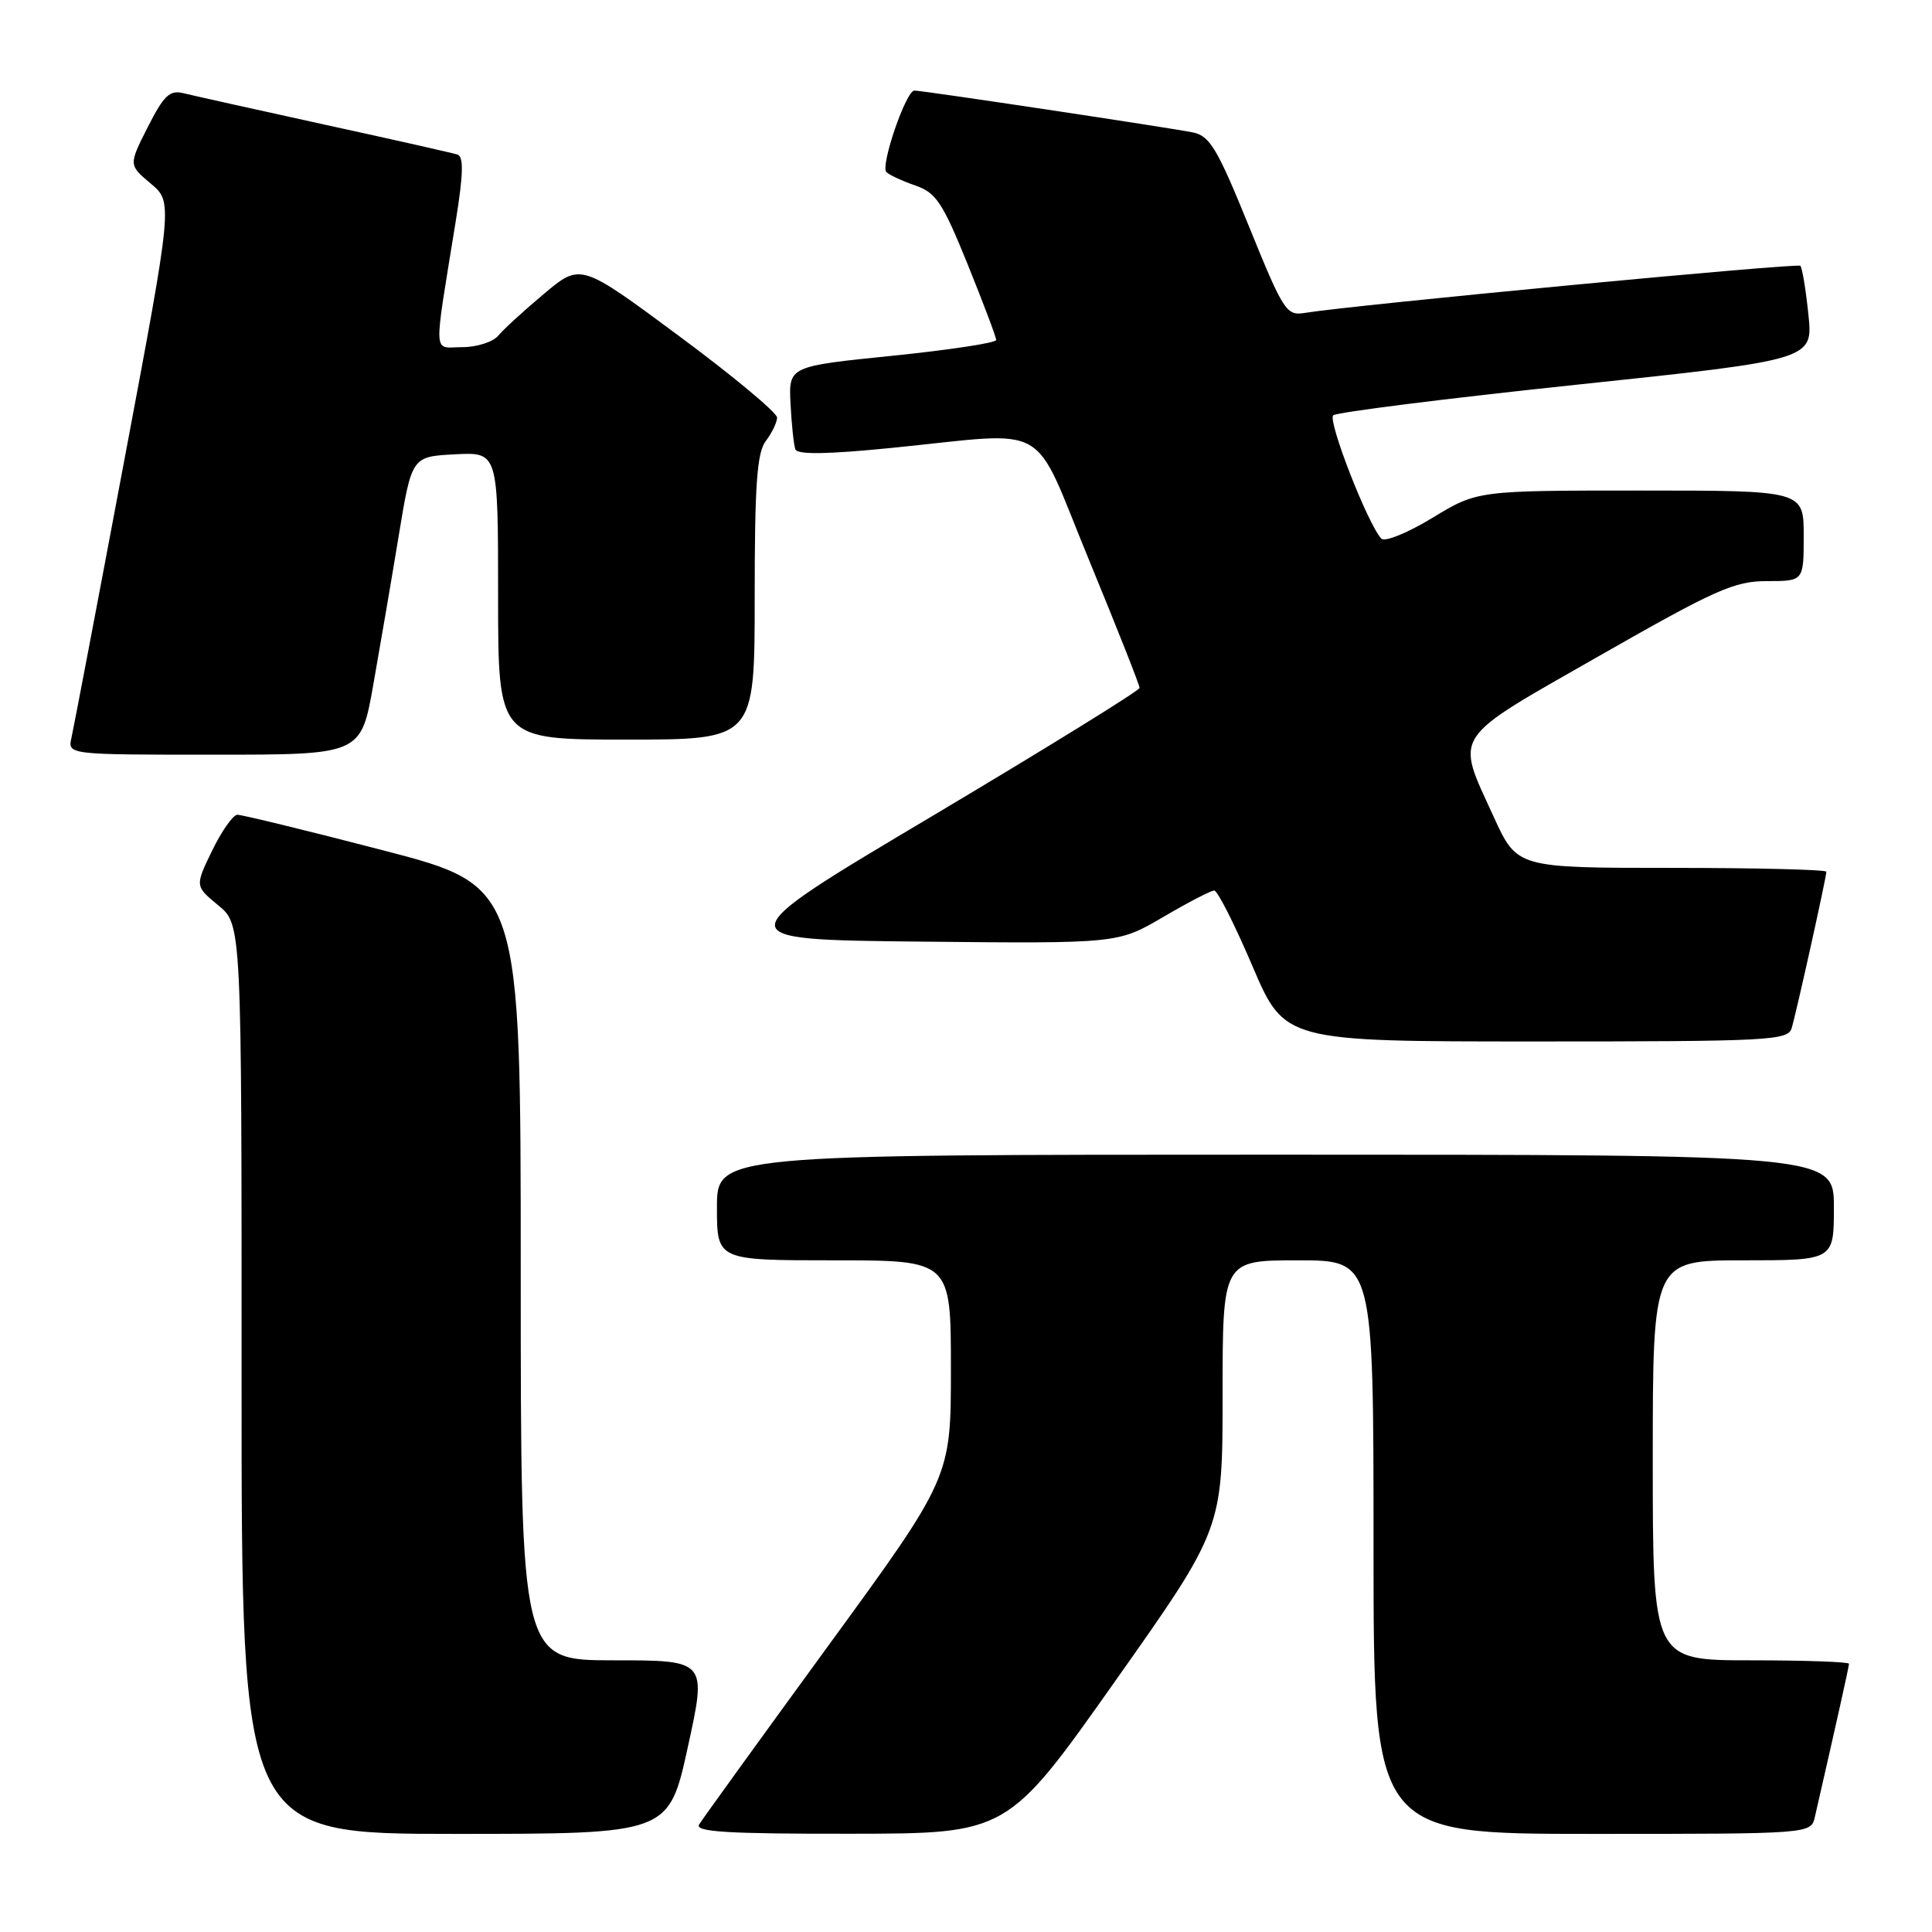 <?xml version="1.0" encoding="UTF-8" standalone="no"?>
<!DOCTYPE svg PUBLIC "-//W3C//DTD SVG 1.1//EN" "http://www.w3.org/Graphics/SVG/1.1/DTD/svg11.dtd" >
<svg xmlns="http://www.w3.org/2000/svg" xmlns:xlink="http://www.w3.org/1999/xlink" version="1.1" viewBox="0 0 256 256">
 <g >
 <path fill="currentColor"
d=" M 91.14 231.50 C 93.66 220.00 93.66 220.00 81.33 220.00 C 69.00 220.00 69.00 220.00 69.00 168.71 C 69.00 117.41 69.00 117.41 50.75 112.67 C 40.71 110.06 32.03 107.95 31.45 107.96 C 30.87 107.98 29.37 110.12 28.11 112.71 C 25.83 117.41 25.83 117.41 28.92 119.96 C 32.02 122.50 32.02 122.50 32.01 182.75 C 32.00 243.00 32.00 243.00 60.31 243.00 C 88.62 243.00 88.62 243.00 91.14 231.50 Z  M 147.75 222.78 C 162.00 202.61 162.00 202.61 162.00 184.80 C 162.00 167.00 162.00 167.00 172.00 167.00 C 182.00 167.00 182.00 167.00 182.00 205.00 C 182.00 243.00 182.00 243.00 210.98 243.00 C 239.96 243.00 239.96 243.00 240.48 240.75 C 243.28 228.54 245.00 220.84 245.00 220.46 C 245.00 220.21 239.15 220.00 232.00 220.00 C 219.00 220.00 219.00 220.00 219.00 193.50 C 219.00 167.00 219.00 167.00 231.00 167.00 C 243.00 167.00 243.00 167.00 243.00 160.00 C 243.00 153.00 243.00 153.00 169.00 153.00 C 95.00 153.00 95.00 153.00 95.00 160.00 C 95.00 167.00 95.00 167.00 110.50 167.00 C 126.00 167.00 126.00 167.00 126.00 181.39 C 126.00 195.79 126.00 195.79 109.70 218.14 C 100.73 230.44 93.06 241.06 92.64 241.75 C 92.04 242.73 96.30 243.00 112.69 242.98 C 133.50 242.96 133.50 242.96 147.75 222.78 Z  M 237.40 136.25 C 238.02 134.21 242.00 116.26 242.00 115.51 C 242.00 115.23 232.78 115.00 221.51 115.00 C 201.02 115.00 201.02 115.00 197.93 108.25 C 192.83 97.08 192.08 98.23 211.89 86.92 C 227.34 78.10 229.81 77.00 234.14 77.00 C 239.00 77.00 239.00 77.00 239.00 71.00 C 239.00 65.00 239.00 65.00 217.38 65.00 C 195.76 65.00 195.76 65.00 189.80 68.62 C 186.51 70.62 183.48 71.85 183.03 71.37 C 181.23 69.44 175.89 55.72 176.66 55.03 C 177.12 54.63 191.62 52.80 208.88 50.98 C 240.25 47.67 240.25 47.67 239.62 41.66 C 239.28 38.36 238.80 35.46 238.55 35.22 C 238.15 34.82 179.16 40.43 172.91 41.46 C 170.45 41.86 170.08 41.29 165.49 29.99 C 161.32 19.71 160.31 18.01 158.08 17.55 C 155.03 16.93 122.28 12.00 121.16 12.00 C 120.05 12.00 116.63 21.96 117.45 22.80 C 117.83 23.18 119.56 23.98 121.28 24.58 C 124.03 25.52 124.89 26.82 128.21 35.00 C 130.29 40.15 132.00 44.67 132.00 45.05 C 132.00 45.43 125.81 46.37 118.25 47.14 C 104.50 48.54 104.50 48.54 104.75 53.52 C 104.89 56.26 105.18 58.97 105.39 59.54 C 105.66 60.26 109.65 60.20 118.14 59.35 C 139.64 57.21 136.58 55.47 144.32 74.25 C 148.00 83.19 151.01 90.79 151.00 91.15 C 151.00 91.50 138.62 99.15 123.50 108.15 C 95.99 124.50 95.99 124.50 122.05 124.77 C 148.11 125.03 148.11 125.03 154.11 121.52 C 157.41 119.58 160.46 118.00 160.89 118.00 C 161.33 118.00 163.60 122.50 165.95 128.00 C 170.22 138.00 170.22 138.00 203.54 138.00 C 234.41 138.00 236.90 137.87 237.40 136.25 Z  M 49.46 90.75 C 50.36 85.66 51.88 76.78 52.83 71.00 C 54.56 60.50 54.56 60.50 60.28 60.20 C 66.00 59.90 66.00 59.90 66.00 78.95 C 66.00 98.00 66.00 98.00 83.00 98.00 C 100.00 98.00 100.00 98.00 100.00 79.19 C 100.00 64.20 100.30 59.99 101.47 58.44 C 102.28 57.37 102.95 55.98 102.97 55.34 C 102.99 54.70 97.14 49.83 89.97 44.52 C 76.94 34.86 76.94 34.86 72.12 38.90 C 69.47 41.12 66.72 43.63 66.03 44.47 C 65.33 45.31 63.18 46.00 61.26 46.00 C 57.31 46.00 57.40 47.84 60.41 29.17 C 61.39 23.09 61.45 20.74 60.62 20.48 C 60.01 20.28 52.08 18.49 43.00 16.51 C 33.92 14.52 25.52 12.65 24.31 12.35 C 22.49 11.90 21.71 12.64 19.58 16.84 C 17.04 21.86 17.04 21.86 19.97 24.32 C 22.91 26.79 22.91 26.79 16.44 61.15 C 12.89 80.04 9.75 96.51 9.47 97.75 C 8.96 100.00 8.96 100.00 28.39 100.00 C 47.82 100.00 47.82 100.00 49.46 90.75 Z "/>
</g>
</svg>